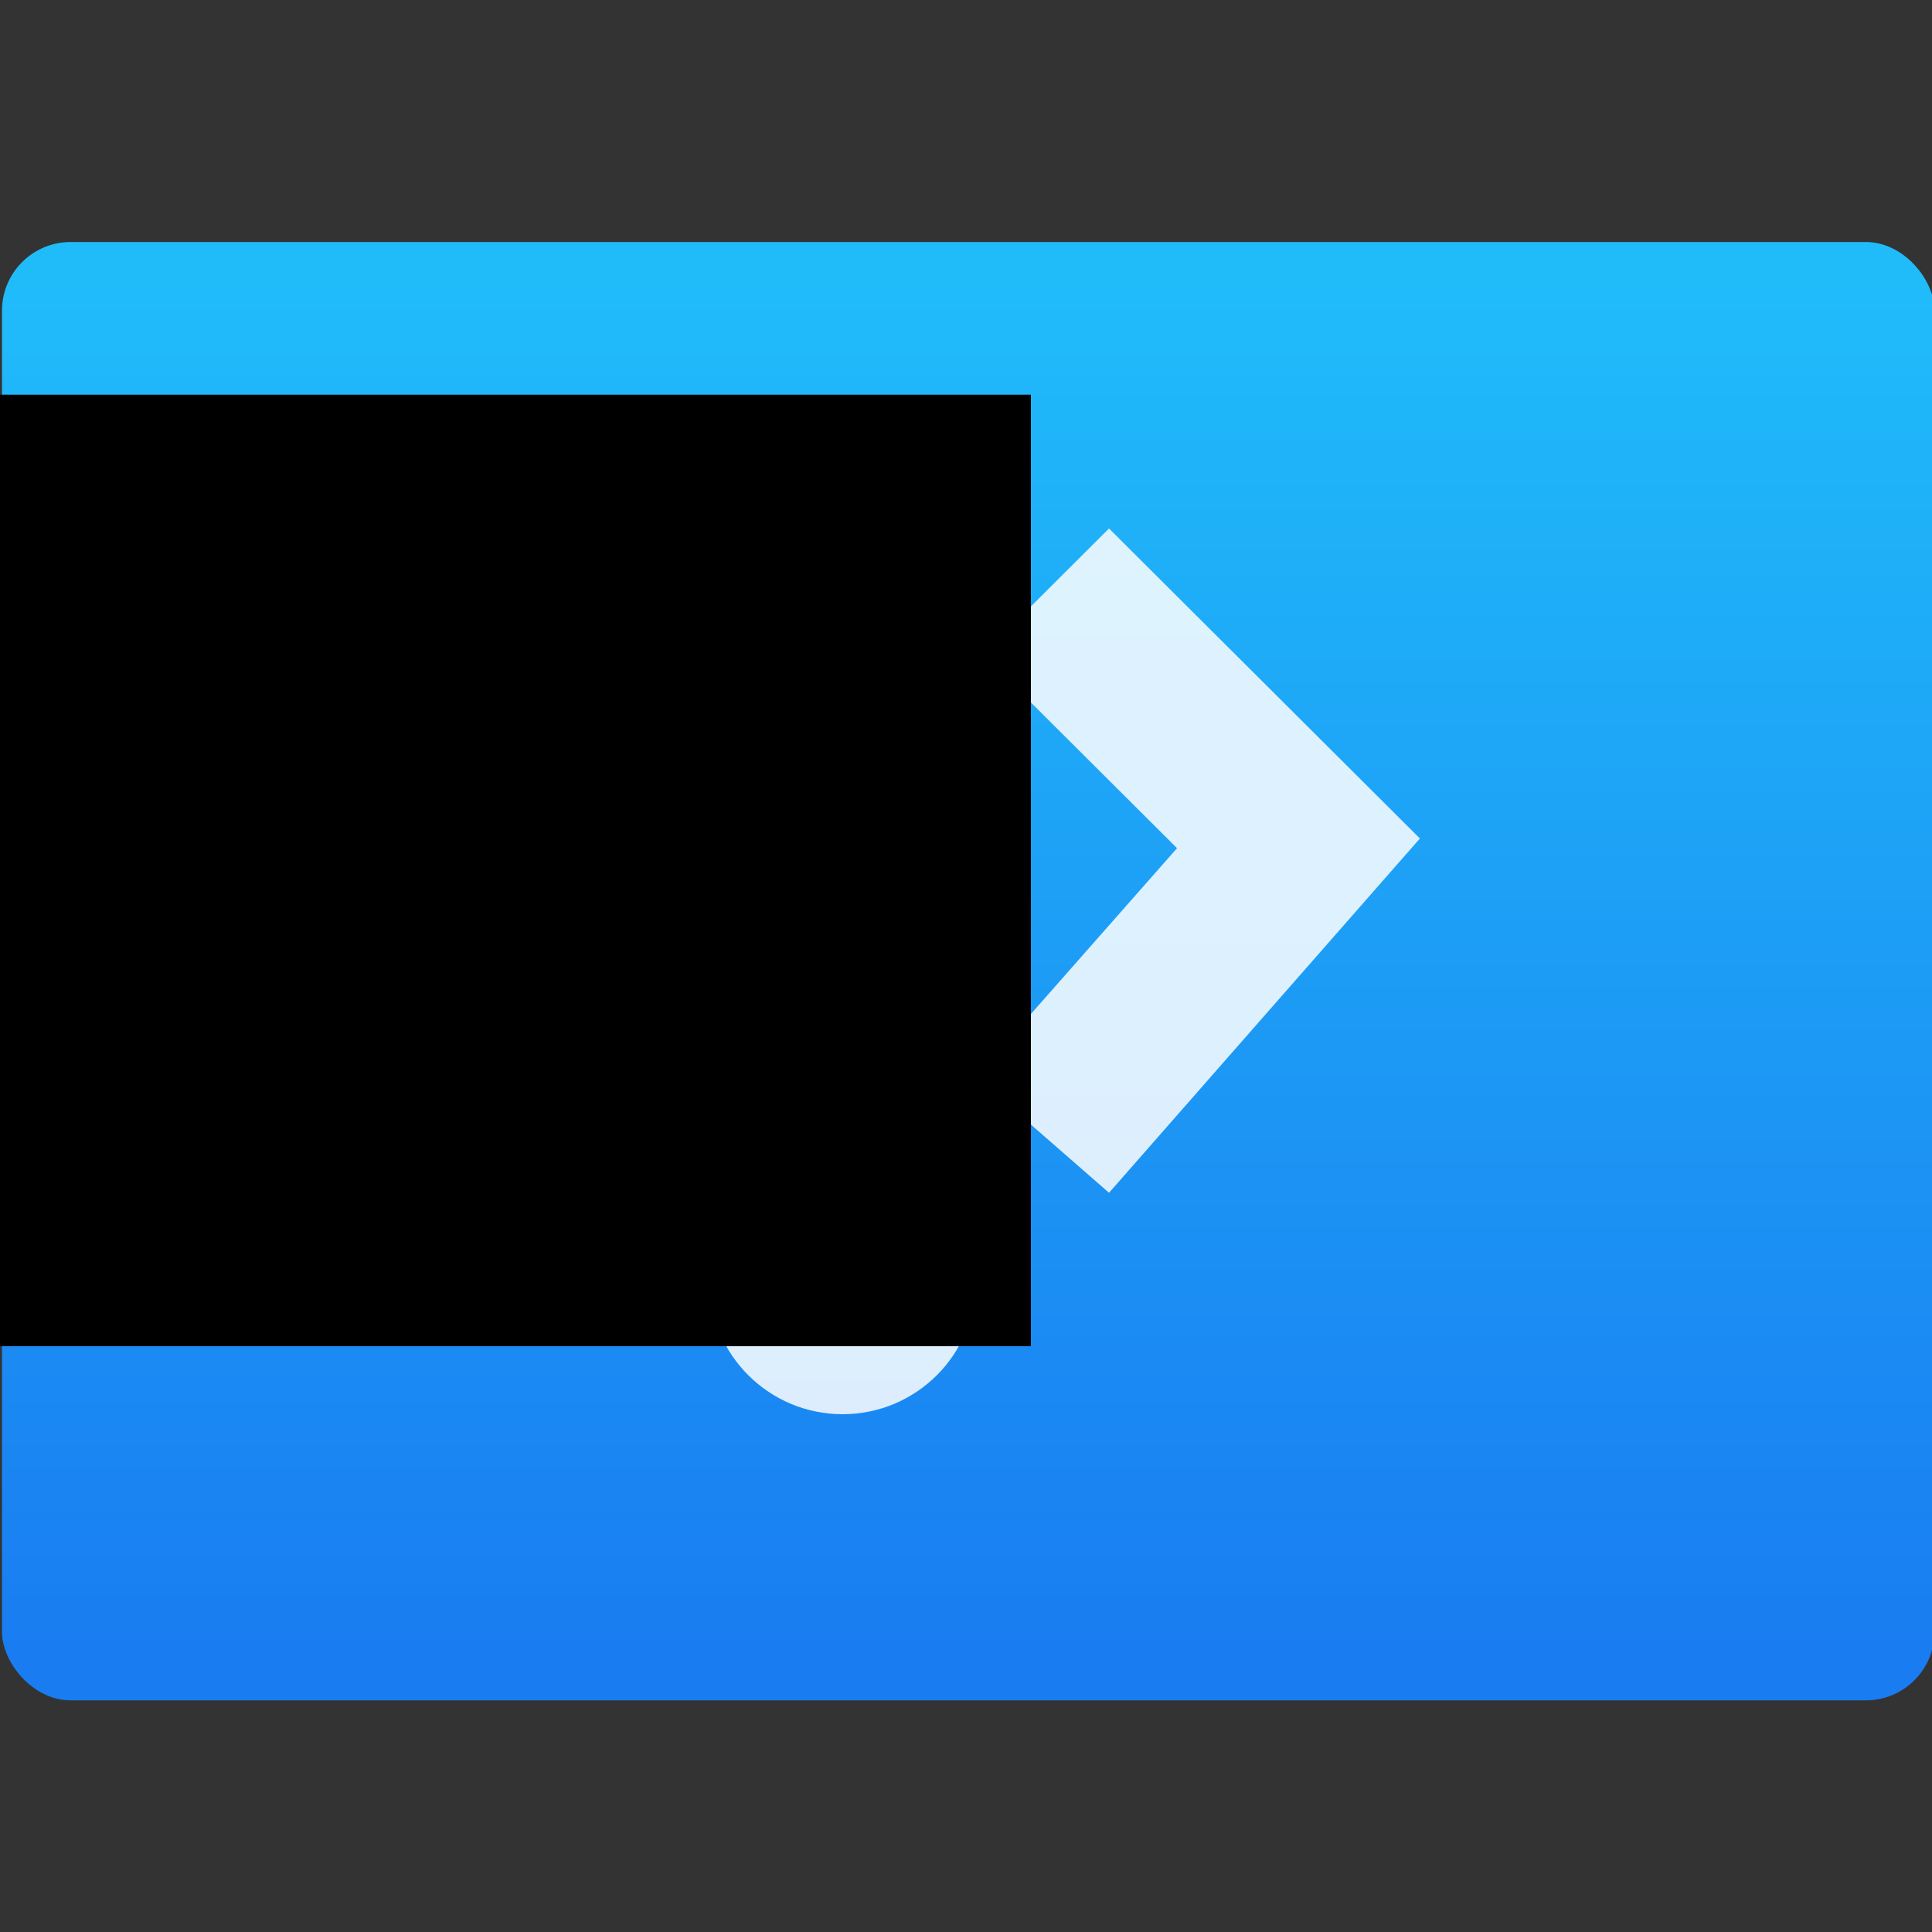 <svg xmlns="http://www.w3.org/2000/svg" xmlns:xlink="http://www.w3.org/1999/xlink" viewBox="0 0 48 48"><rect x="0" y="0" width="48" height="48" fill="#333333" stroke="none"/><defs><path id="1" d="m22 3h27v15h-27z"/><linearGradient gradientUnits="userSpaceOnUse" y2="513.98" x2="0" y1="547.44" id="0"><stop stop-color="#197cf1"/><stop offset="1" stop-color="#20bcfa"/></linearGradient></defs><g transform="translate(-384.57-499.8)"><flowRoot transform="translate(389.57 520.8)" font-family="sans-serif" letter-spacing="0" word-spacing="0" text-align="start" line-height="125%" font-size="10"><flowRegion><use xlink:href="#1"/></flowRegion><flowPara>Plasm</flowPara></flowRoot><g transform="matrix(1.576 0 0 1.576-222.96-314.39)"><g transform="matrix(.658 0 0 .658 163.45 180.5)"><g transform="translate(3.262 3.486)" fill="url(#0)"><rect y="513.13" x="334.23" height="34.939" width="46.3" rx="1.644"/><flowRoot transform="matrix(1.521 0 0 1.521 386.51 514.7)" font-family="sans-serif" text-align="start" word-spacing="0" line-height="125%" letter-spacing="0" font-size="10"><flowRegion><use xlink:href="#1"/></flowRegion><flowPara>Plasm</flowPara></flowRoot></g><g transform="matrix(1.064 0 0 1.061 845.06 672.03)" fill="#fff" fill-opacity=".85" color="#000"><ellipse cx="-462.61" cy="-130.51" rx="2.5" ry="2.5"/><ellipse cx="-458.11" cy="-123.01" rx="3" ry="3"/><ellipse cx="-460.61" cy="-138.51" rx="1.5" ry="1.5"/><path d="m-452.11-140.01l-2.844 2.844 4.375 4.375-4.531 5.156 3 2.625 7-8-7-7"/></g></g><flowRoot transform="translate(352.74 519.84)" font-family="sans-serif" letter-spacing="0" word-spacing="0" text-align="start" line-height="125%" font-size="10"><flowRegion><use xlink:href="#1"/></flowRegion><flowPara>Plasm</flowPara></flowRoot></g></g></svg>